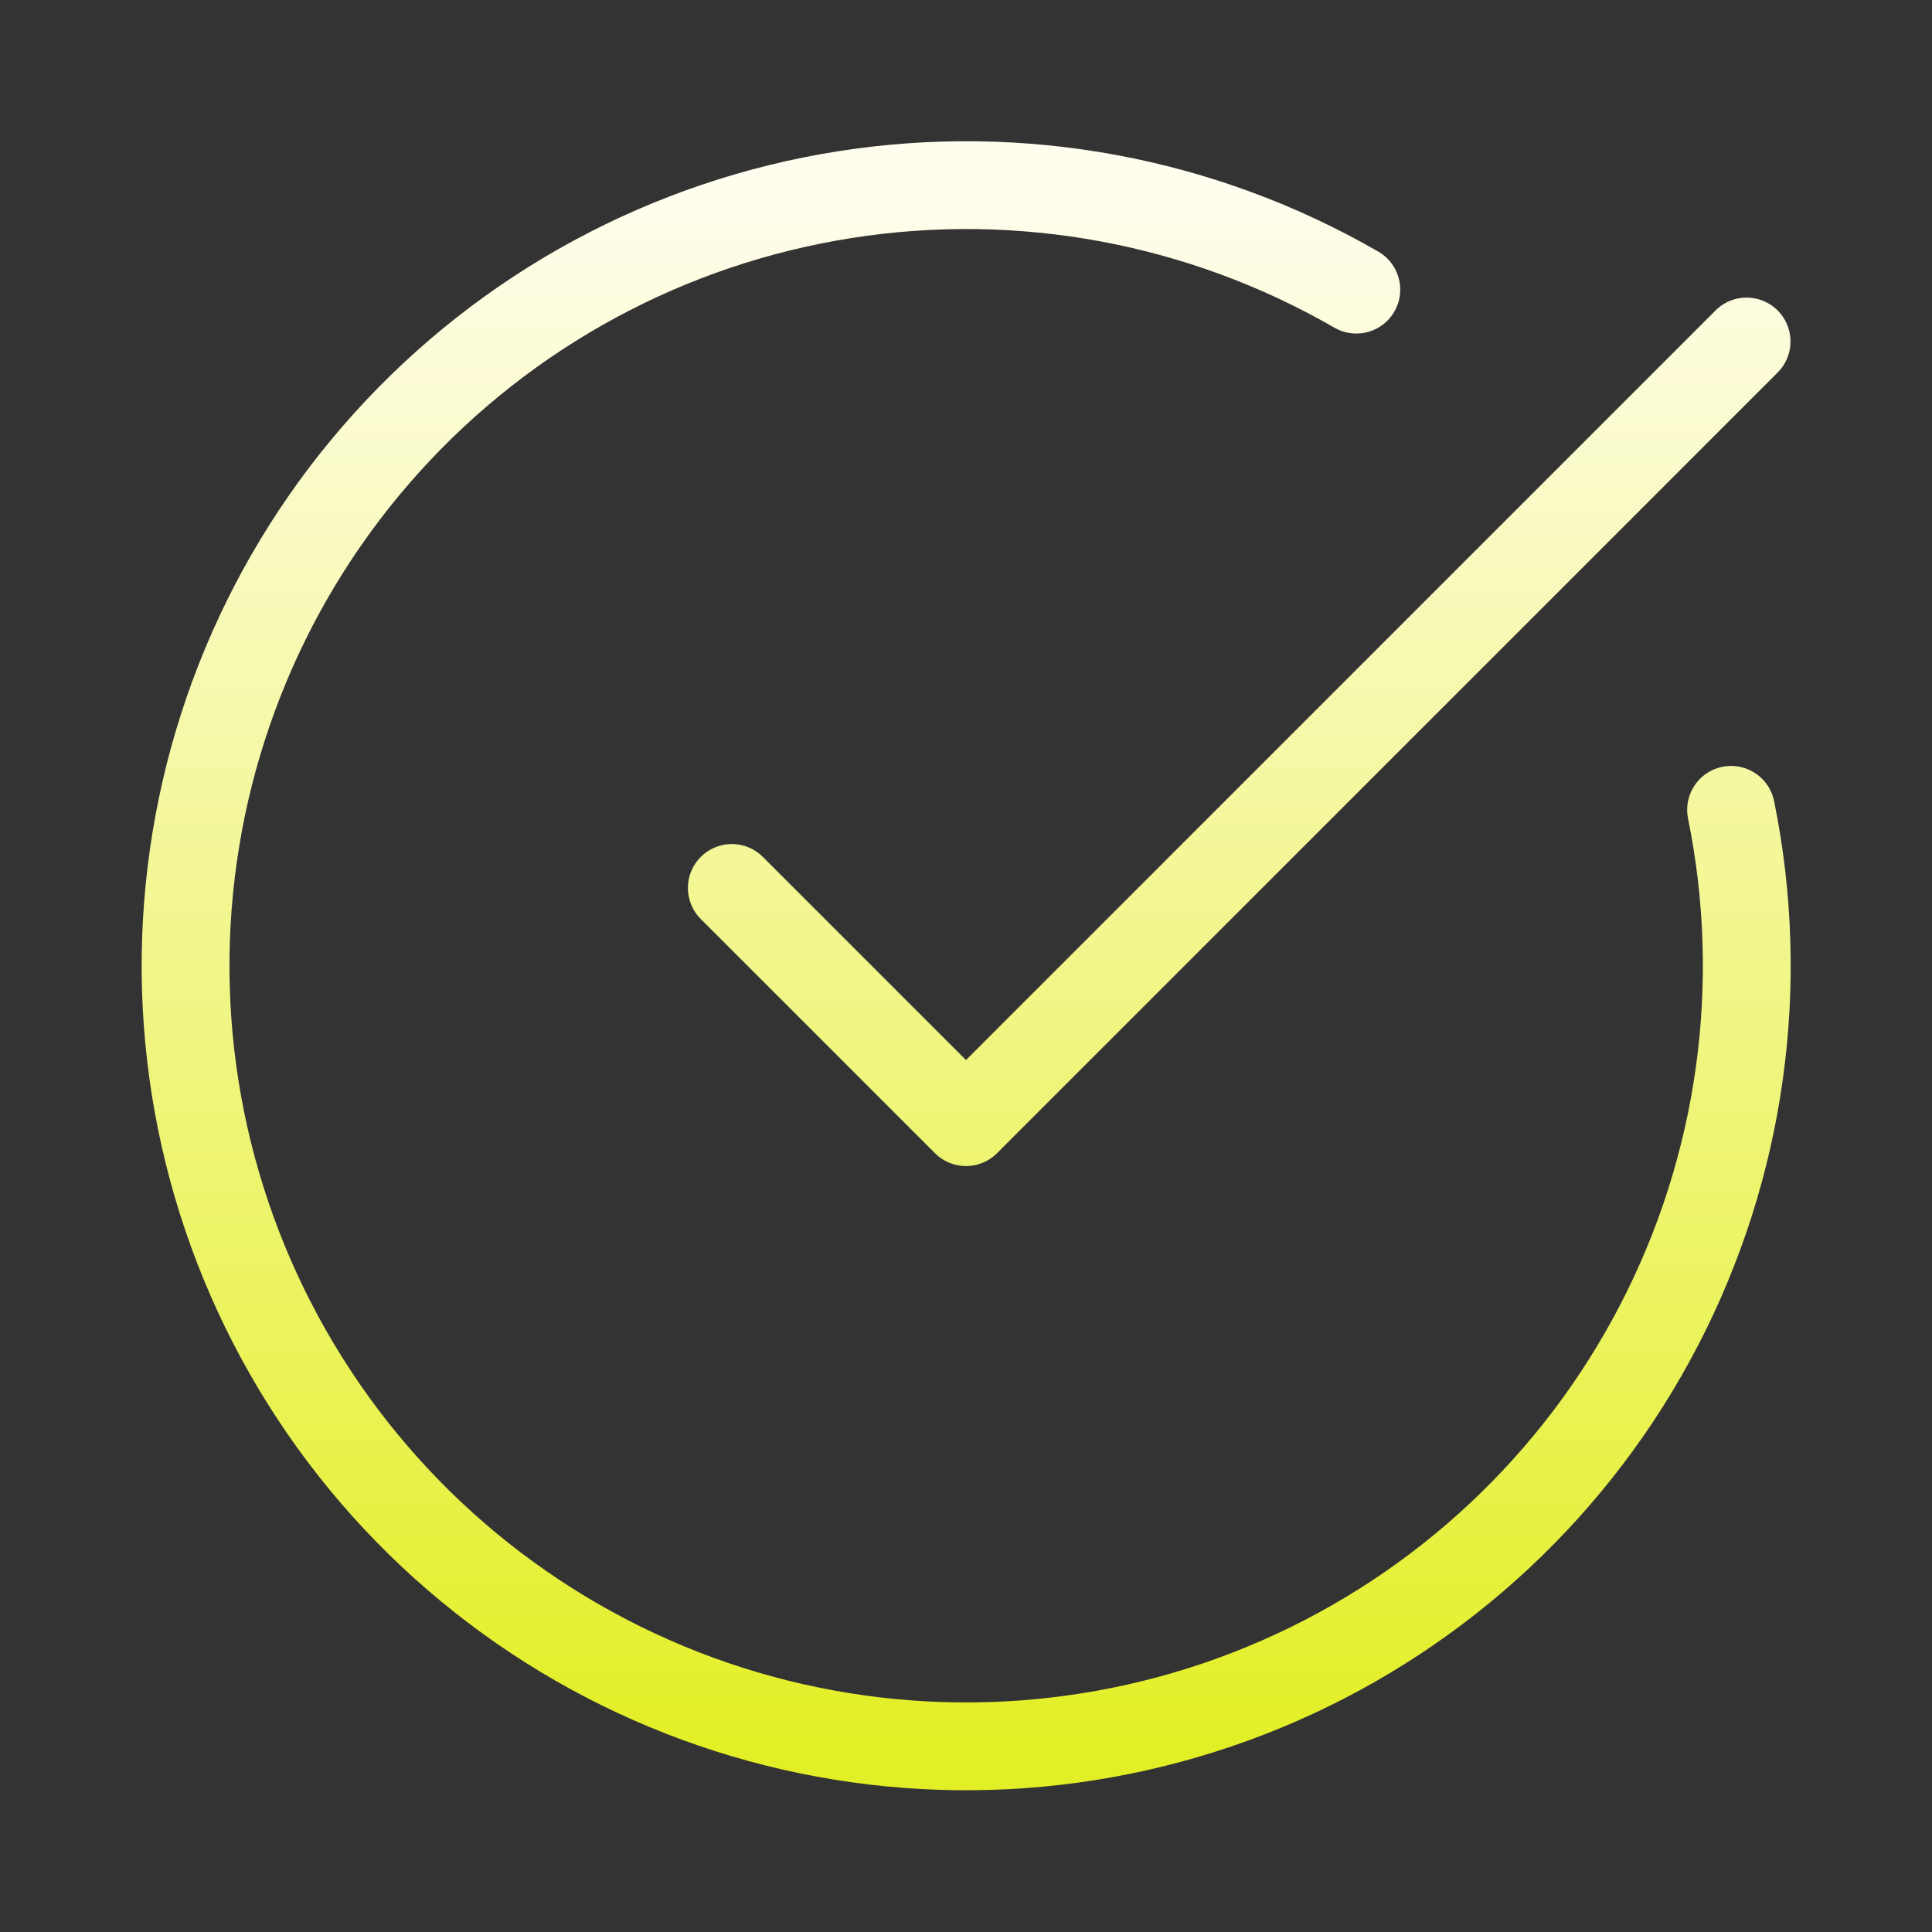 <svg width="33" height="33" viewBox="0 0 33 33" fill="none" xmlns="http://www.w3.org/2000/svg">
<rect x="0" y="0" width="33" height="33" fill="#333333" stroke="none"/>
<path d="M29.568 13.833C30.177 16.822 29.743 19.929 28.338 22.636C26.934 25.343 24.644 27.487 21.85 28.71C19.056 29.933 15.927 30.161 12.986 29.357C10.044 28.552 7.467 26.763 5.684 24.288C3.902 21.814 3.021 18.803 3.19 15.758C3.359 12.713 4.566 9.817 6.611 7.555C8.656 5.292 11.415 3.799 14.428 3.325C17.441 2.85 20.525 3.422 23.167 4.947M12.5 15.167L16.5 19.167L29.833 5.833" stroke="url(#paint0_linear_2017_6829)" stroke-width="1.5" stroke-linecap="round" stroke-linejoin="round"/>
<defs>
<linearGradient id="paint0_linear_2017_6829" x1="16.503" y1="29.829" x2="16.503" y2="3.162" gradientUnits="userSpaceOnUse">
<stop stop-color="#E3EF26"/>
<stop offset="1" stop-color="#FFFDEE"/>
</linearGradient>
</defs>
</svg>
